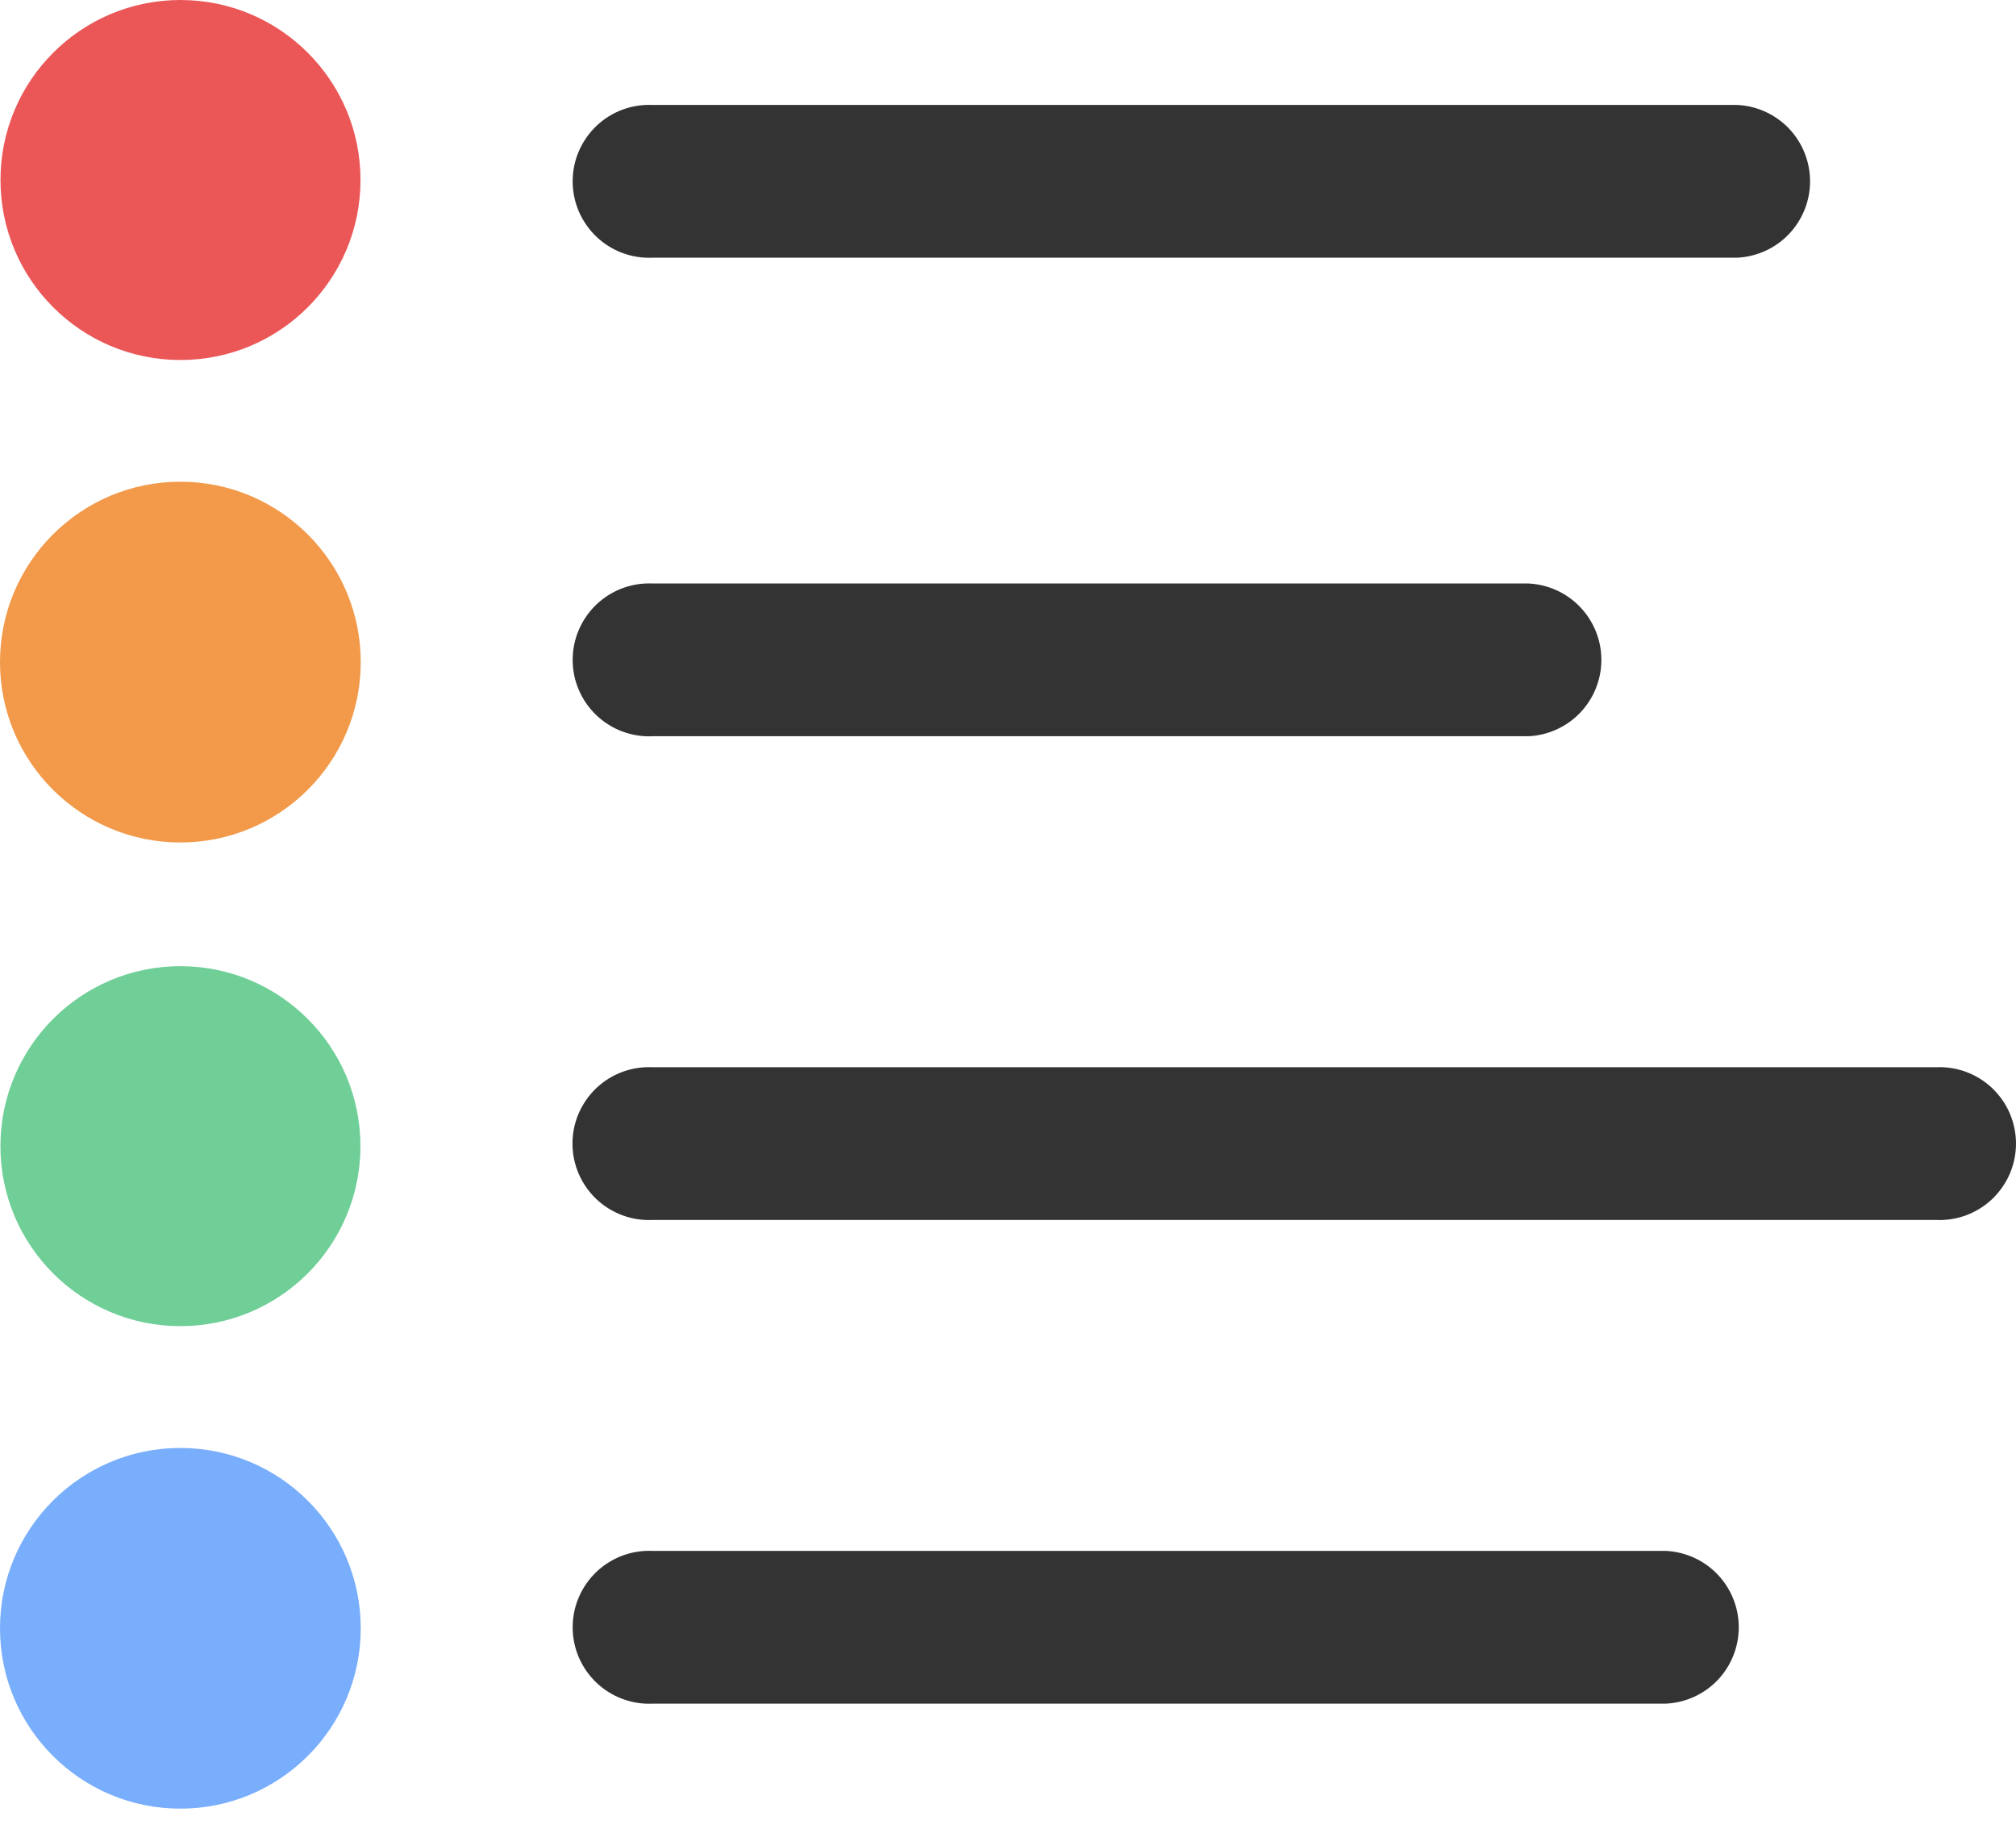 <svg width="33" height="30" viewBox="0 0 33 30" fill="none" xmlns="http://www.w3.org/2000/svg">
  <path d="M2.952 13.79C4.583 13.79 5.905 12.468 5.905 10.838C5.905 9.207 4.583 7.885 2.952 7.885C1.322 7.885 0 9.207 0 10.838C0 12.468 1.322 13.79 2.952 13.79Z" fill="#F2994A"/>
  <path d="M2.954 5.893C4.582 5.893 5.901 4.574 5.901 2.946C5.901 1.319 4.582 0 2.954 0C1.327 0 0.008 1.319 0.008 2.946C0.008 4.574 1.327 5.893 2.954 5.893Z" fill="#EB5757"/>
  <path d="M2.952 29.605C4.583 29.605 5.905 28.284 5.905 26.653C5.905 25.023 4.583 23.701 2.952 23.701C1.322 23.701 0 25.023 0 26.653C0 28.284 1.322 29.605 2.952 29.605Z" fill="#78AEFC"/>
  <path d="M2.953 21.707C4.581 21.707 5.9 20.388 5.9 18.761C5.9 17.134 4.581 15.815 2.953 15.815C1.326 15.815 0.007 17.134 0.007 18.761C0.007 20.388 1.326 21.707 2.953 21.707Z" fill="#6FCF97"/>
  <path d="M28.438 4.218H10.686C10.517 4.226 10.348 4.2 10.189 4.141C10.03 4.082 9.885 3.991 9.762 3.874C9.64 3.757 9.542 3.616 9.475 3.461C9.408 3.305 9.374 3.137 9.374 2.968C9.374 2.798 9.408 2.631 9.475 2.475C9.542 2.319 9.64 2.179 9.762 2.062C9.885 1.945 10.03 1.854 10.189 1.795C10.348 1.736 10.517 1.71 10.686 1.718H28.438C28.759 1.733 29.062 1.872 29.284 2.104C29.505 2.337 29.629 2.646 29.629 2.968C29.629 3.289 29.505 3.598 29.284 3.831C29.062 4.064 28.759 4.202 28.438 4.218Z" fill="#333333"/>
  <path d="M25.022 12.051H10.686C10.517 12.06 10.348 12.033 10.189 11.974C10.03 11.915 9.885 11.824 9.762 11.707C9.64 11.591 9.542 11.45 9.475 11.294C9.408 11.139 9.374 10.971 9.374 10.801C9.374 10.632 9.408 10.464 9.475 10.309C9.542 10.153 9.64 10.012 9.762 9.895C9.885 9.778 10.03 9.688 10.189 9.628C10.348 9.569 10.517 9.543 10.686 9.551H25.022C25.343 9.567 25.646 9.705 25.867 9.938C26.089 10.171 26.213 10.48 26.213 10.801C26.213 11.123 26.089 11.432 25.867 11.665C25.646 11.897 25.343 12.036 25.022 12.051Z" fill="#333333"/>
  <path d="M31.688 19.969H10.683C10.514 19.977 10.345 19.951 10.186 19.892C10.027 19.832 9.882 19.742 9.759 19.625C9.637 19.508 9.539 19.367 9.472 19.212C9.405 19.056 9.371 18.888 9.371 18.719C9.371 18.549 9.405 18.382 9.472 18.226C9.539 18.07 9.637 17.93 9.759 17.813C9.882 17.696 10.027 17.605 10.186 17.546C10.345 17.487 10.514 17.461 10.683 17.469H31.688C31.857 17.461 32.026 17.487 32.185 17.546C32.344 17.605 32.489 17.696 32.612 17.813C32.734 17.93 32.832 18.07 32.899 18.226C32.965 18.382 33 18.549 33 18.719C33 18.888 32.965 19.056 32.899 19.212C32.832 19.367 32.734 19.508 32.612 19.625C32.489 19.742 32.344 19.832 32.185 19.892C32.026 19.951 31.857 19.977 31.688 19.969Z" fill="#333333"/>
  <path d="M27.271 27.886H10.686C10.517 27.895 10.348 27.868 10.189 27.809C10.03 27.75 9.885 27.659 9.762 27.542C9.64 27.425 9.542 27.285 9.475 27.129C9.408 26.973 9.374 26.806 9.374 26.636C9.374 26.467 9.408 26.299 9.475 26.143C9.542 25.988 9.64 25.847 9.762 25.73C9.885 25.613 10.03 25.523 10.189 25.463C10.348 25.404 10.517 25.378 10.686 25.386H27.271C27.592 25.402 27.895 25.54 28.117 25.773C28.338 26.006 28.462 26.315 28.462 26.636C28.462 26.958 28.338 27.267 28.117 27.5C27.895 27.732 27.592 27.871 27.271 27.886Z" fill="#333333"/>
</svg>

